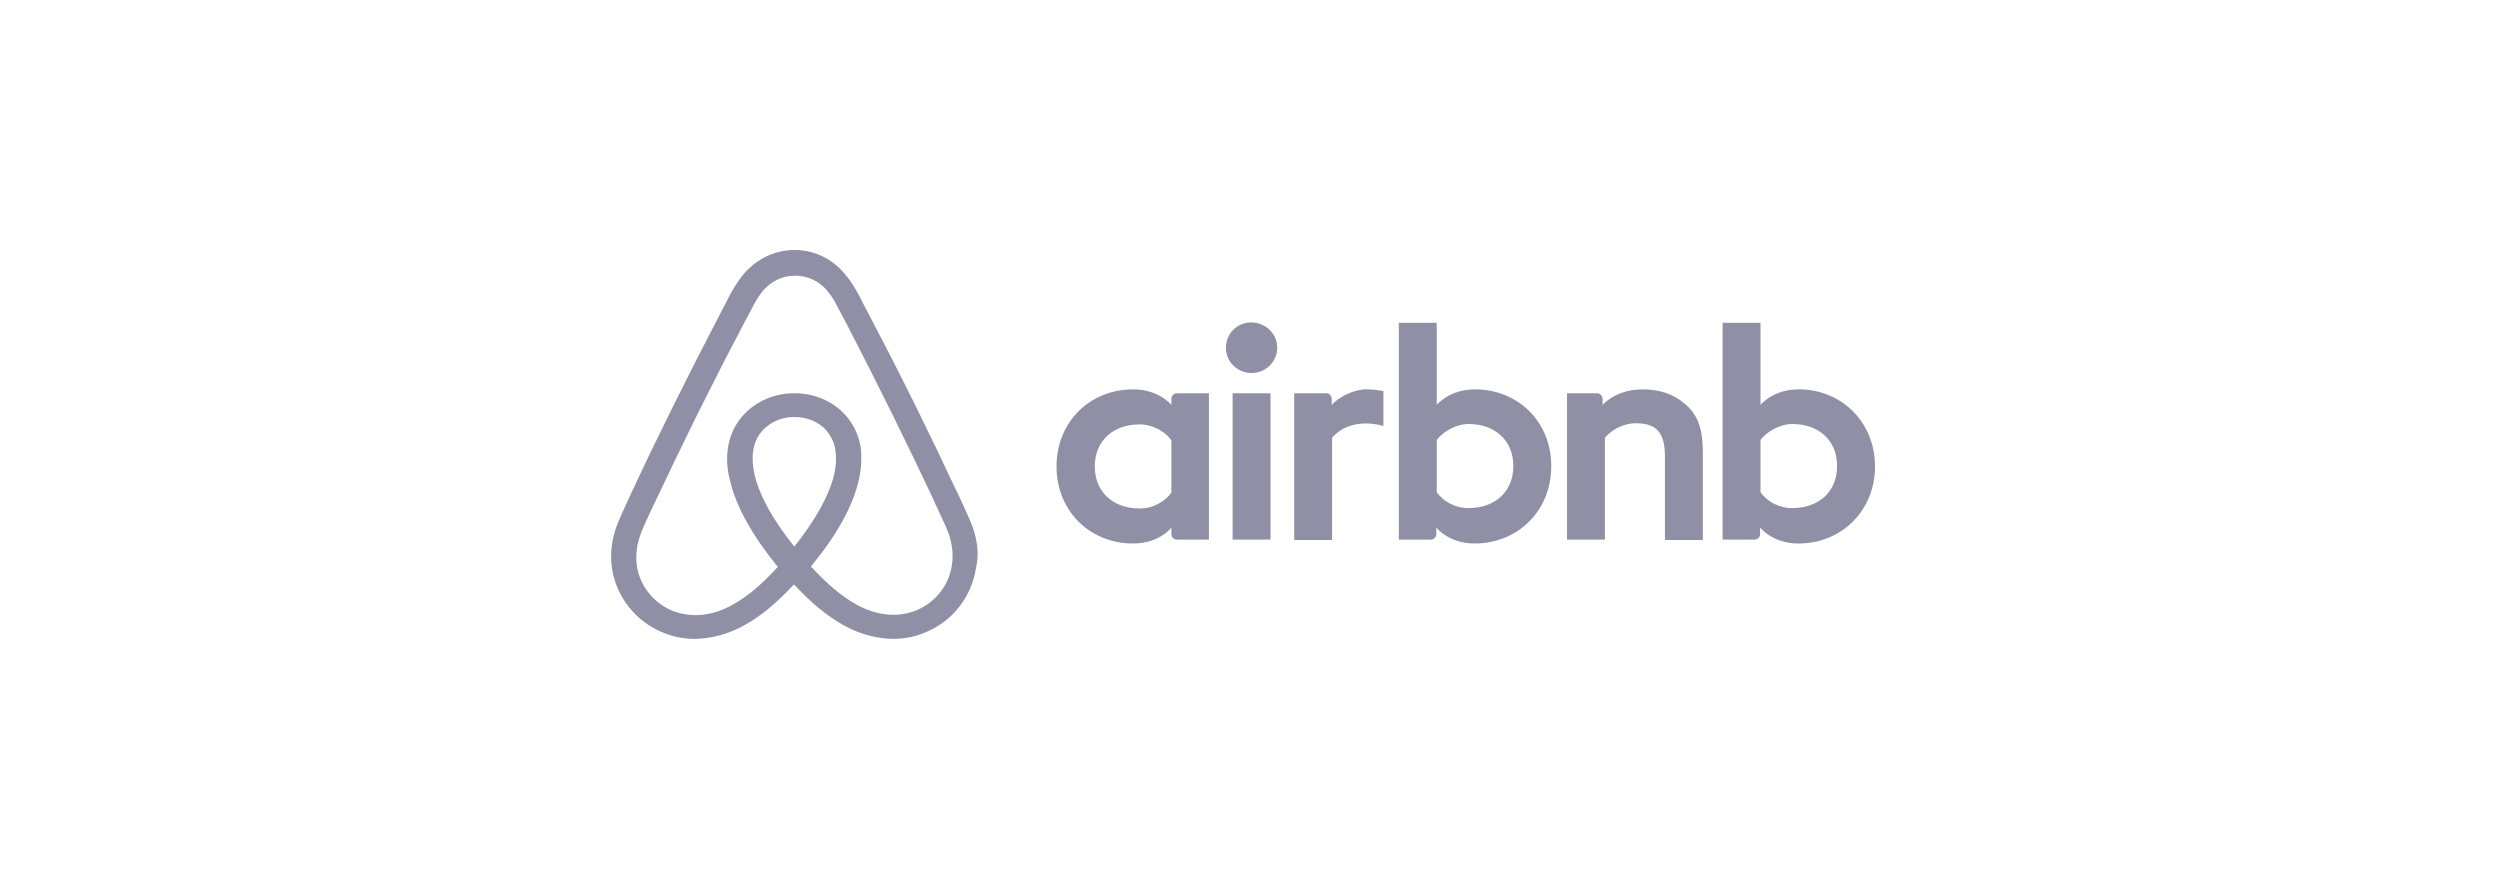 <svg width="180" height="64" viewBox="0 0 180 64" fill="none" xmlns="http://www.w3.org/2000/svg">
<path fill-rule="evenodd" clip-rule="evenodd" d="M91.96 25.035C91.96 26.044 91.136 26.857 90.112 26.857C89.089 26.857 88.265 26.044 88.265 25.035C88.265 24.026 89.061 23.213 90.112 23.213C91.164 23.241 91.96 24.054 91.96 25.035ZM84.341 28.707C84.341 28.875 84.341 29.155 84.341 29.155C84.341 29.155 83.46 28.034 81.584 28.034C78.485 28.034 76.069 30.36 76.069 33.584C76.069 36.779 78.457 39.133 81.584 39.133C83.489 39.133 84.341 37.984 84.341 37.984V38.461C84.341 38.685 84.512 38.853 84.74 38.853H87.042V28.314C87.042 28.314 84.939 28.314 84.74 28.314C84.512 28.314 84.341 28.511 84.341 28.707ZM84.341 35.462C83.915 36.078 83.062 36.611 82.039 36.611C80.219 36.611 78.826 35.489 78.826 33.584C78.826 31.678 80.219 30.556 82.039 30.556C83.034 30.556 83.944 31.117 84.341 31.706V35.462ZM88.748 28.314H91.477V38.853H88.748V28.314ZM129.513 28.034C127.637 28.034 126.756 29.155 126.756 29.155V23.241H124.027V38.853C124.027 38.853 126.131 38.853 126.33 38.853C126.557 38.853 126.728 38.657 126.728 38.461V37.984C126.728 37.984 127.609 39.133 129.485 39.133C132.584 39.133 135 36.779 135 33.584C135 30.388 132.584 28.034 129.513 28.034ZM129.059 36.583C128.007 36.583 127.182 36.05 126.756 35.433V31.678C127.182 31.117 128.092 30.529 129.059 30.529C130.878 30.529 132.271 31.65 132.271 33.556C132.271 35.462 130.878 36.583 129.059 36.583ZM122.605 32.603V38.881H119.876V32.911C119.876 31.173 119.308 30.473 117.773 30.473C116.948 30.473 116.095 30.893 115.555 31.509V38.853H112.826V28.314H114.987C115.214 28.314 115.385 28.511 115.385 28.707V29.155C116.181 28.342 117.233 28.034 118.284 28.034C119.478 28.034 120.473 28.37 121.269 29.043C122.236 29.828 122.605 30.837 122.605 32.603ZM106.203 28.034C104.326 28.034 103.445 29.155 103.445 29.155V23.241H100.716V38.853C100.716 38.853 102.82 38.853 103.019 38.853C103.246 38.853 103.417 38.657 103.417 38.461V37.984C103.417 37.984 104.298 39.133 106.174 39.133C109.273 39.133 111.689 36.779 111.689 33.584C111.718 30.388 109.301 28.034 106.203 28.034ZM105.748 36.583C104.696 36.583 103.871 36.05 103.445 35.433V31.678C103.871 31.117 104.781 30.529 105.748 30.529C107.567 30.529 108.96 31.65 108.96 33.556C108.96 35.462 107.567 36.583 105.748 36.583ZM98.356 28.034C99.181 28.034 99.607 28.174 99.607 28.174V30.669C99.607 30.669 97.333 29.912 95.912 31.509V38.881H93.183V28.314C93.183 28.314 95.286 28.314 95.485 28.314C95.713 28.314 95.883 28.511 95.883 28.707V29.155C96.395 28.567 97.504 28.034 98.356 28.034ZM70.014 37.9C69.872 37.564 69.73 37.199 69.588 36.891C69.36 36.386 69.133 35.91 68.934 35.462L68.905 35.433C66.944 31.229 64.84 26.969 62.623 22.765L62.537 22.597C62.31 22.176 62.083 21.728 61.855 21.279C61.571 20.775 61.286 20.242 60.832 19.738C59.922 18.617 58.614 18 57.221 18C55.8 18 54.521 18.617 53.583 19.682C53.156 20.186 52.843 20.719 52.559 21.223C52.332 21.672 52.104 22.12 51.877 22.541L51.792 22.709C49.603 26.913 47.471 31.173 45.509 35.377L45.481 35.433C45.282 35.882 45.054 36.358 44.827 36.863C44.685 37.171 44.542 37.508 44.4 37.872C44.031 38.909 43.917 39.89 44.059 40.899C44.372 43.001 45.793 44.767 47.755 45.552C48.494 45.86 49.261 46 50.057 46C50.285 46 50.569 45.972 50.797 45.944C51.735 45.832 52.701 45.523 53.639 44.991C54.805 44.346 55.914 43.421 57.164 42.076C58.415 43.421 59.552 44.346 60.69 44.991C61.628 45.523 62.594 45.832 63.532 45.944C63.76 45.972 64.044 46 64.271 46C65.067 46 65.863 45.86 66.574 45.552C68.564 44.767 69.957 42.973 70.27 40.899C70.497 39.918 70.383 38.937 70.014 37.9ZM57.193 39.357C55.658 37.451 54.663 35.658 54.322 34.144C54.179 33.499 54.151 32.939 54.236 32.434C54.293 31.986 54.464 31.594 54.691 31.257C55.231 30.5 56.141 30.024 57.193 30.024C58.245 30.024 59.183 30.473 59.695 31.257C59.922 31.594 60.093 31.986 60.149 32.434C60.235 32.939 60.206 33.528 60.064 34.144C59.723 35.63 58.728 37.423 57.193 39.357ZM68.536 40.675C68.337 42.132 67.342 43.393 65.949 43.954C65.266 44.234 64.527 44.318 63.788 44.234C63.078 44.15 62.367 43.926 61.628 43.505C60.604 42.945 59.581 42.076 58.387 40.787C60.263 38.517 61.4 36.442 61.827 34.593C62.026 33.724 62.054 32.939 61.969 32.21C61.855 31.509 61.599 30.865 61.201 30.304C60.32 29.043 58.842 28.314 57.193 28.314C55.544 28.314 54.066 29.071 53.185 30.304C52.787 30.865 52.531 31.509 52.417 32.21C52.303 32.939 52.332 33.752 52.559 34.593C52.986 36.442 54.151 38.544 55.999 40.815C54.833 42.104 53.782 42.973 52.758 43.533C52.019 43.954 51.308 44.178 50.598 44.262C49.83 44.346 49.091 44.234 48.437 43.982C47.044 43.421 46.049 42.16 45.85 40.703C45.765 40.002 45.822 39.301 46.106 38.517C46.191 38.236 46.334 37.956 46.476 37.62C46.675 37.171 46.902 36.695 47.129 36.218L47.158 36.162C49.119 31.986 51.223 27.726 53.412 23.578L53.497 23.409C53.725 22.989 53.952 22.541 54.18 22.12C54.407 21.672 54.663 21.251 54.975 20.887C55.572 20.214 56.368 19.85 57.25 19.85C58.131 19.85 58.927 20.214 59.524 20.887C59.837 21.251 60.093 21.672 60.32 22.12C60.547 22.541 60.775 22.989 61.002 23.409L61.087 23.578C63.248 27.754 65.352 32.014 67.313 36.19V36.218C67.541 36.667 67.74 37.171 67.967 37.62C68.109 37.956 68.251 38.236 68.337 38.517C68.564 39.245 68.649 39.946 68.536 40.675Z" fill="#8F90A6"/>
</svg>
